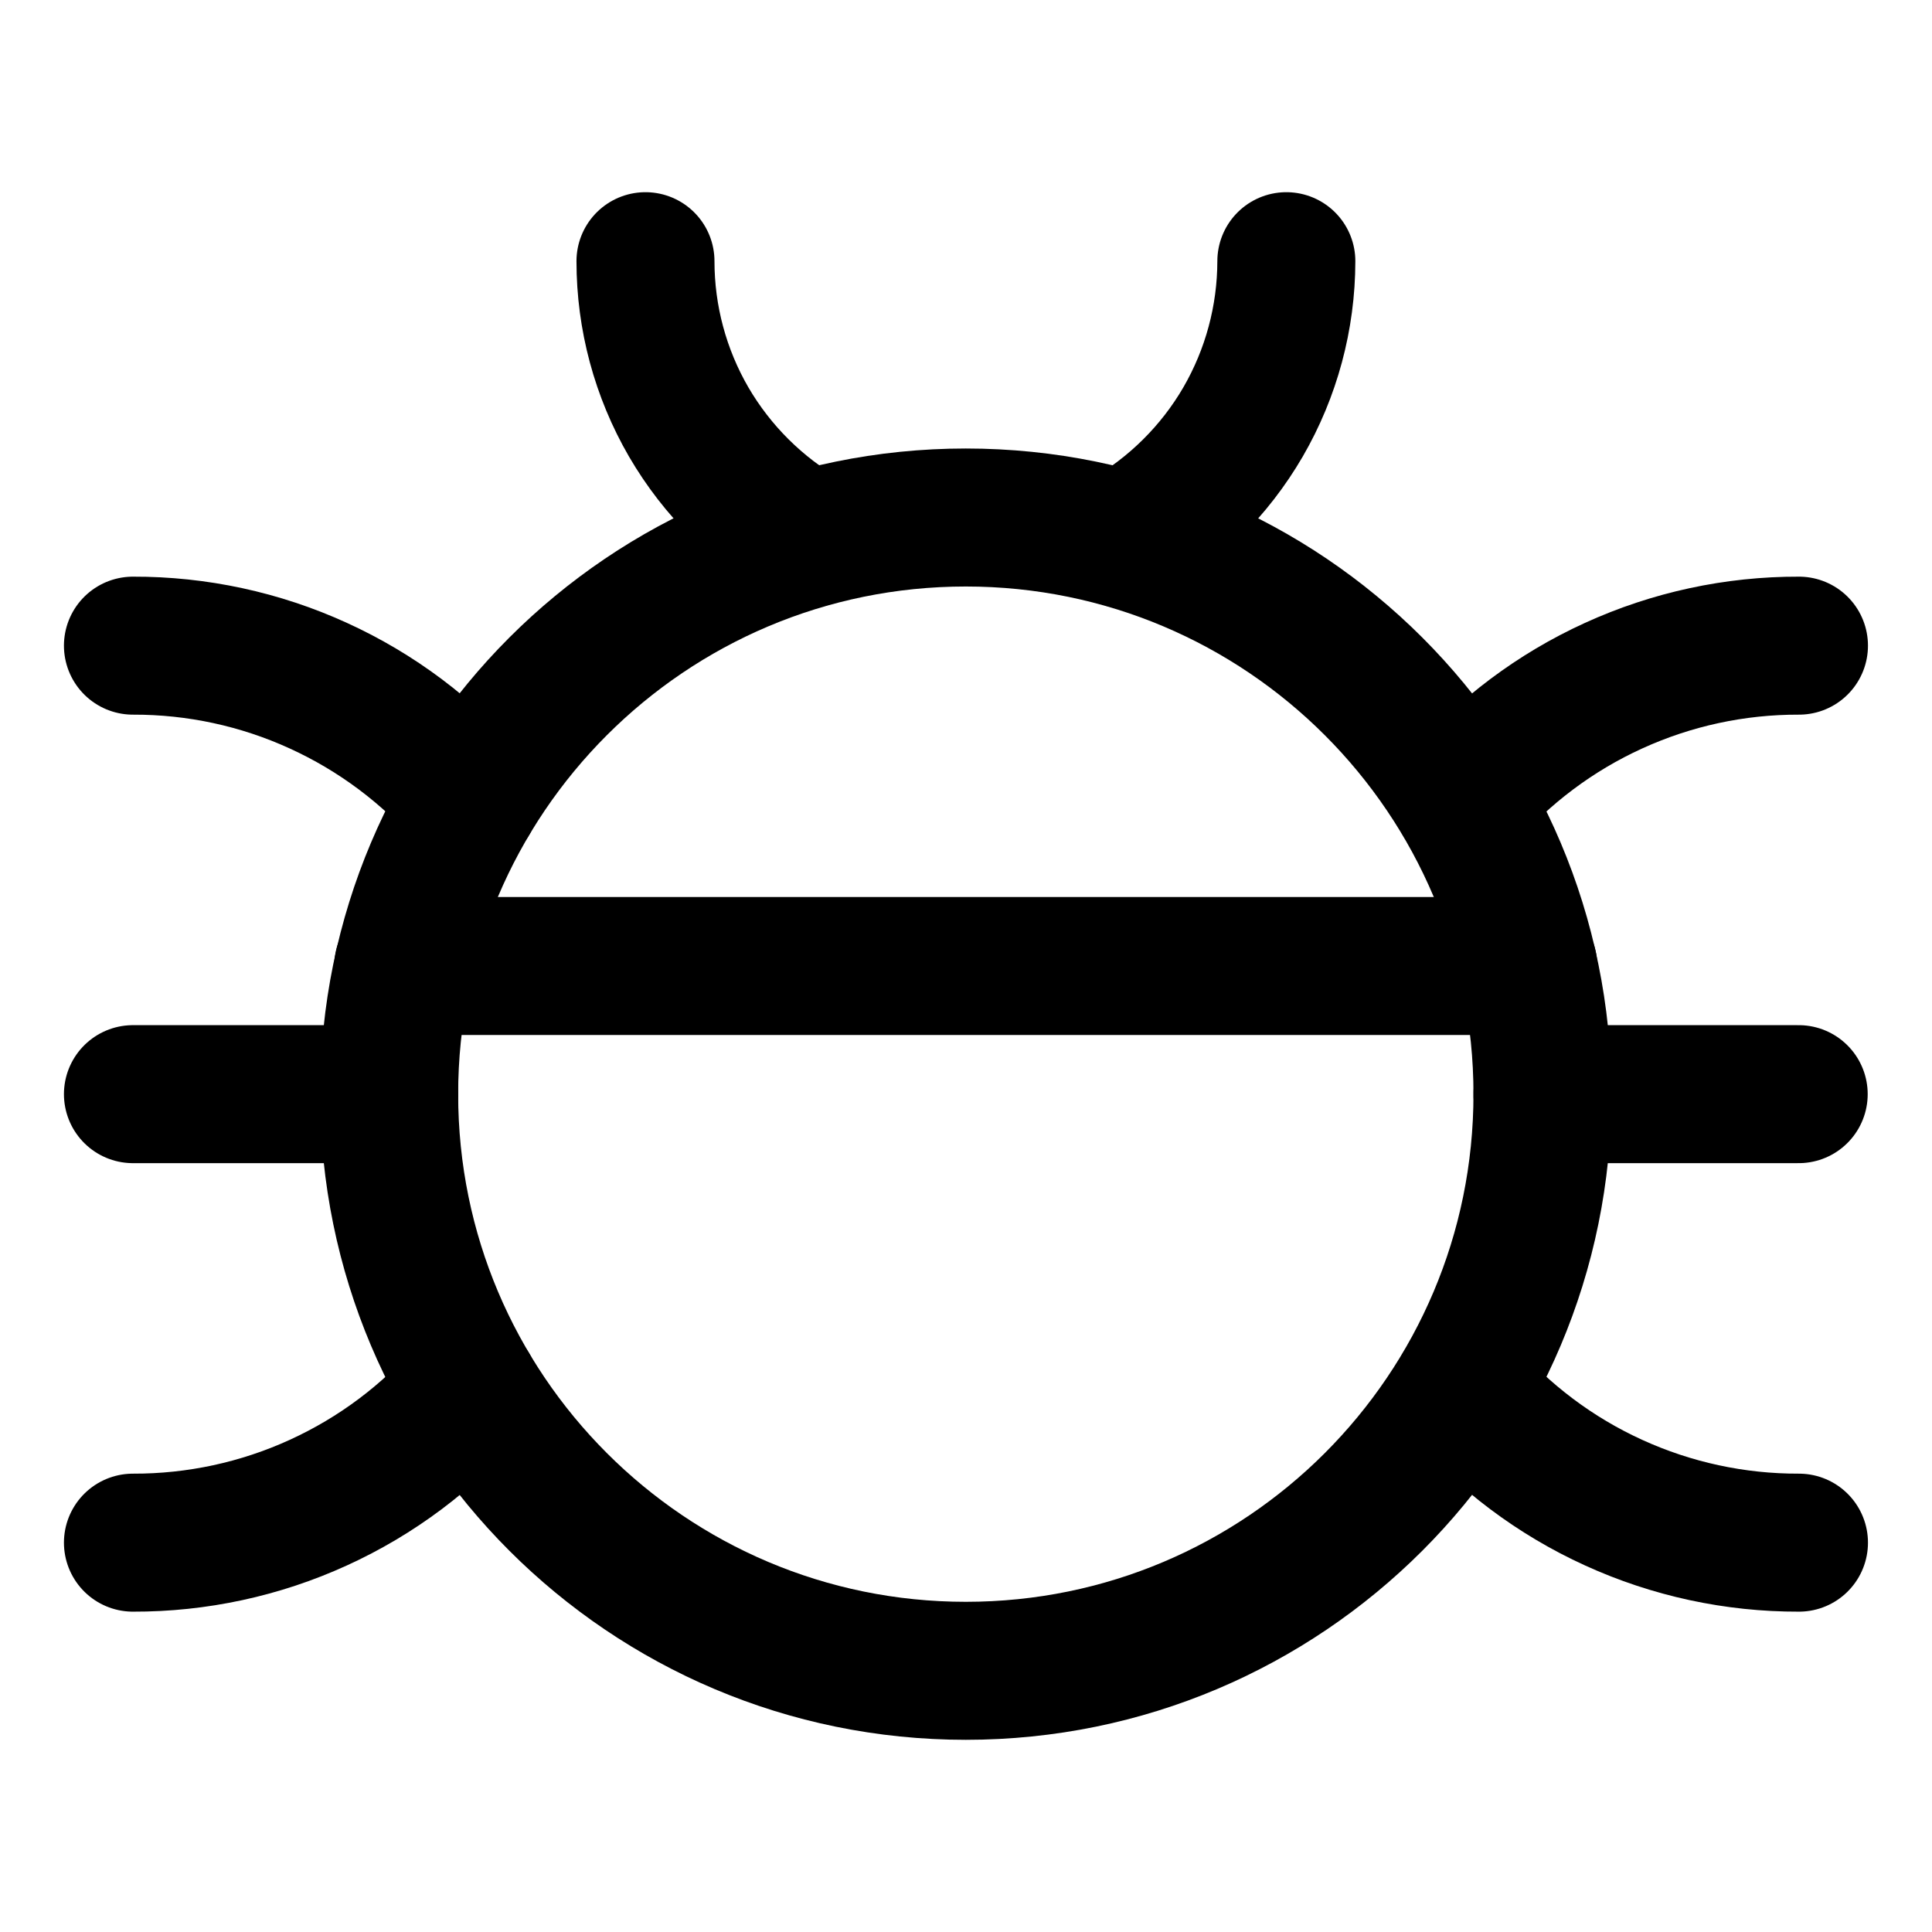 <svg width="21" height="21" viewBox="0 0 21 21" fill="none" xmlns="http://www.w3.org/2000/svg">
<path d="M10.498 18.161C13.96 18.161 16.766 15.354 16.766 11.893C16.766 8.431 13.96 5.625 10.498 5.625C7.037 5.625 4.23 8.431 4.23 11.893C4.23 15.354 7.037 18.161 10.498 18.161Z" stroke="black" stroke-width="1.5" stroke-linecap="round" stroke-linejoin="round"/>
<path d="M4.231 11.893H1.445" stroke="black" stroke-width="1.5" stroke-linecap="round" stroke-linejoin="round"/>
<path d="M1.445 16.768C2.14 16.77 2.828 16.622 3.46 16.333C4.092 16.045 4.655 15.623 5.109 15.096" stroke="black" stroke-width="1.5" stroke-linecap="round" stroke-linejoin="round"/>
<path d="M5.109 8.689C4.655 8.163 4.092 7.741 3.46 7.453C2.828 7.164 2.14 7.016 1.445 7.018" stroke="black" stroke-width="1.5" stroke-linecap="round" stroke-linejoin="round"/>
<path d="M16.766 11.893H19.551" stroke="black" stroke-width="1.5" stroke-linecap="round" stroke-linejoin="round"/>
<path d="M19.554 16.768C18.859 16.77 18.172 16.622 17.539 16.333C16.907 16.045 16.345 15.623 15.891 15.096" stroke="black" stroke-width="1.5" stroke-linecap="round" stroke-linejoin="round"/>
<path d="M15.891 8.689C16.345 8.163 16.907 7.741 17.539 7.453C18.172 7.164 18.859 7.016 19.554 7.018" stroke="black" stroke-width="1.5" stroke-linecap="round" stroke-linejoin="round"/>
<path d="M12.227 5.862C12.759 5.557 13.203 5.117 13.511 4.587C13.819 4.056 13.981 3.453 13.982 2.839" stroke="black" stroke-width="1.5" stroke-linecap="round" stroke-linejoin="round"/>
<path d="M7.016 2.839C7.016 3.453 7.178 4.056 7.486 4.587C7.795 5.117 8.238 5.557 8.771 5.862" stroke="black" stroke-width="1.5" stroke-linecap="round" stroke-linejoin="round"/>
<path d="M4.383 10.5H16.612" stroke="black" stroke-width="1.5" stroke-linecap="round" stroke-linejoin="round"/>
</svg>
